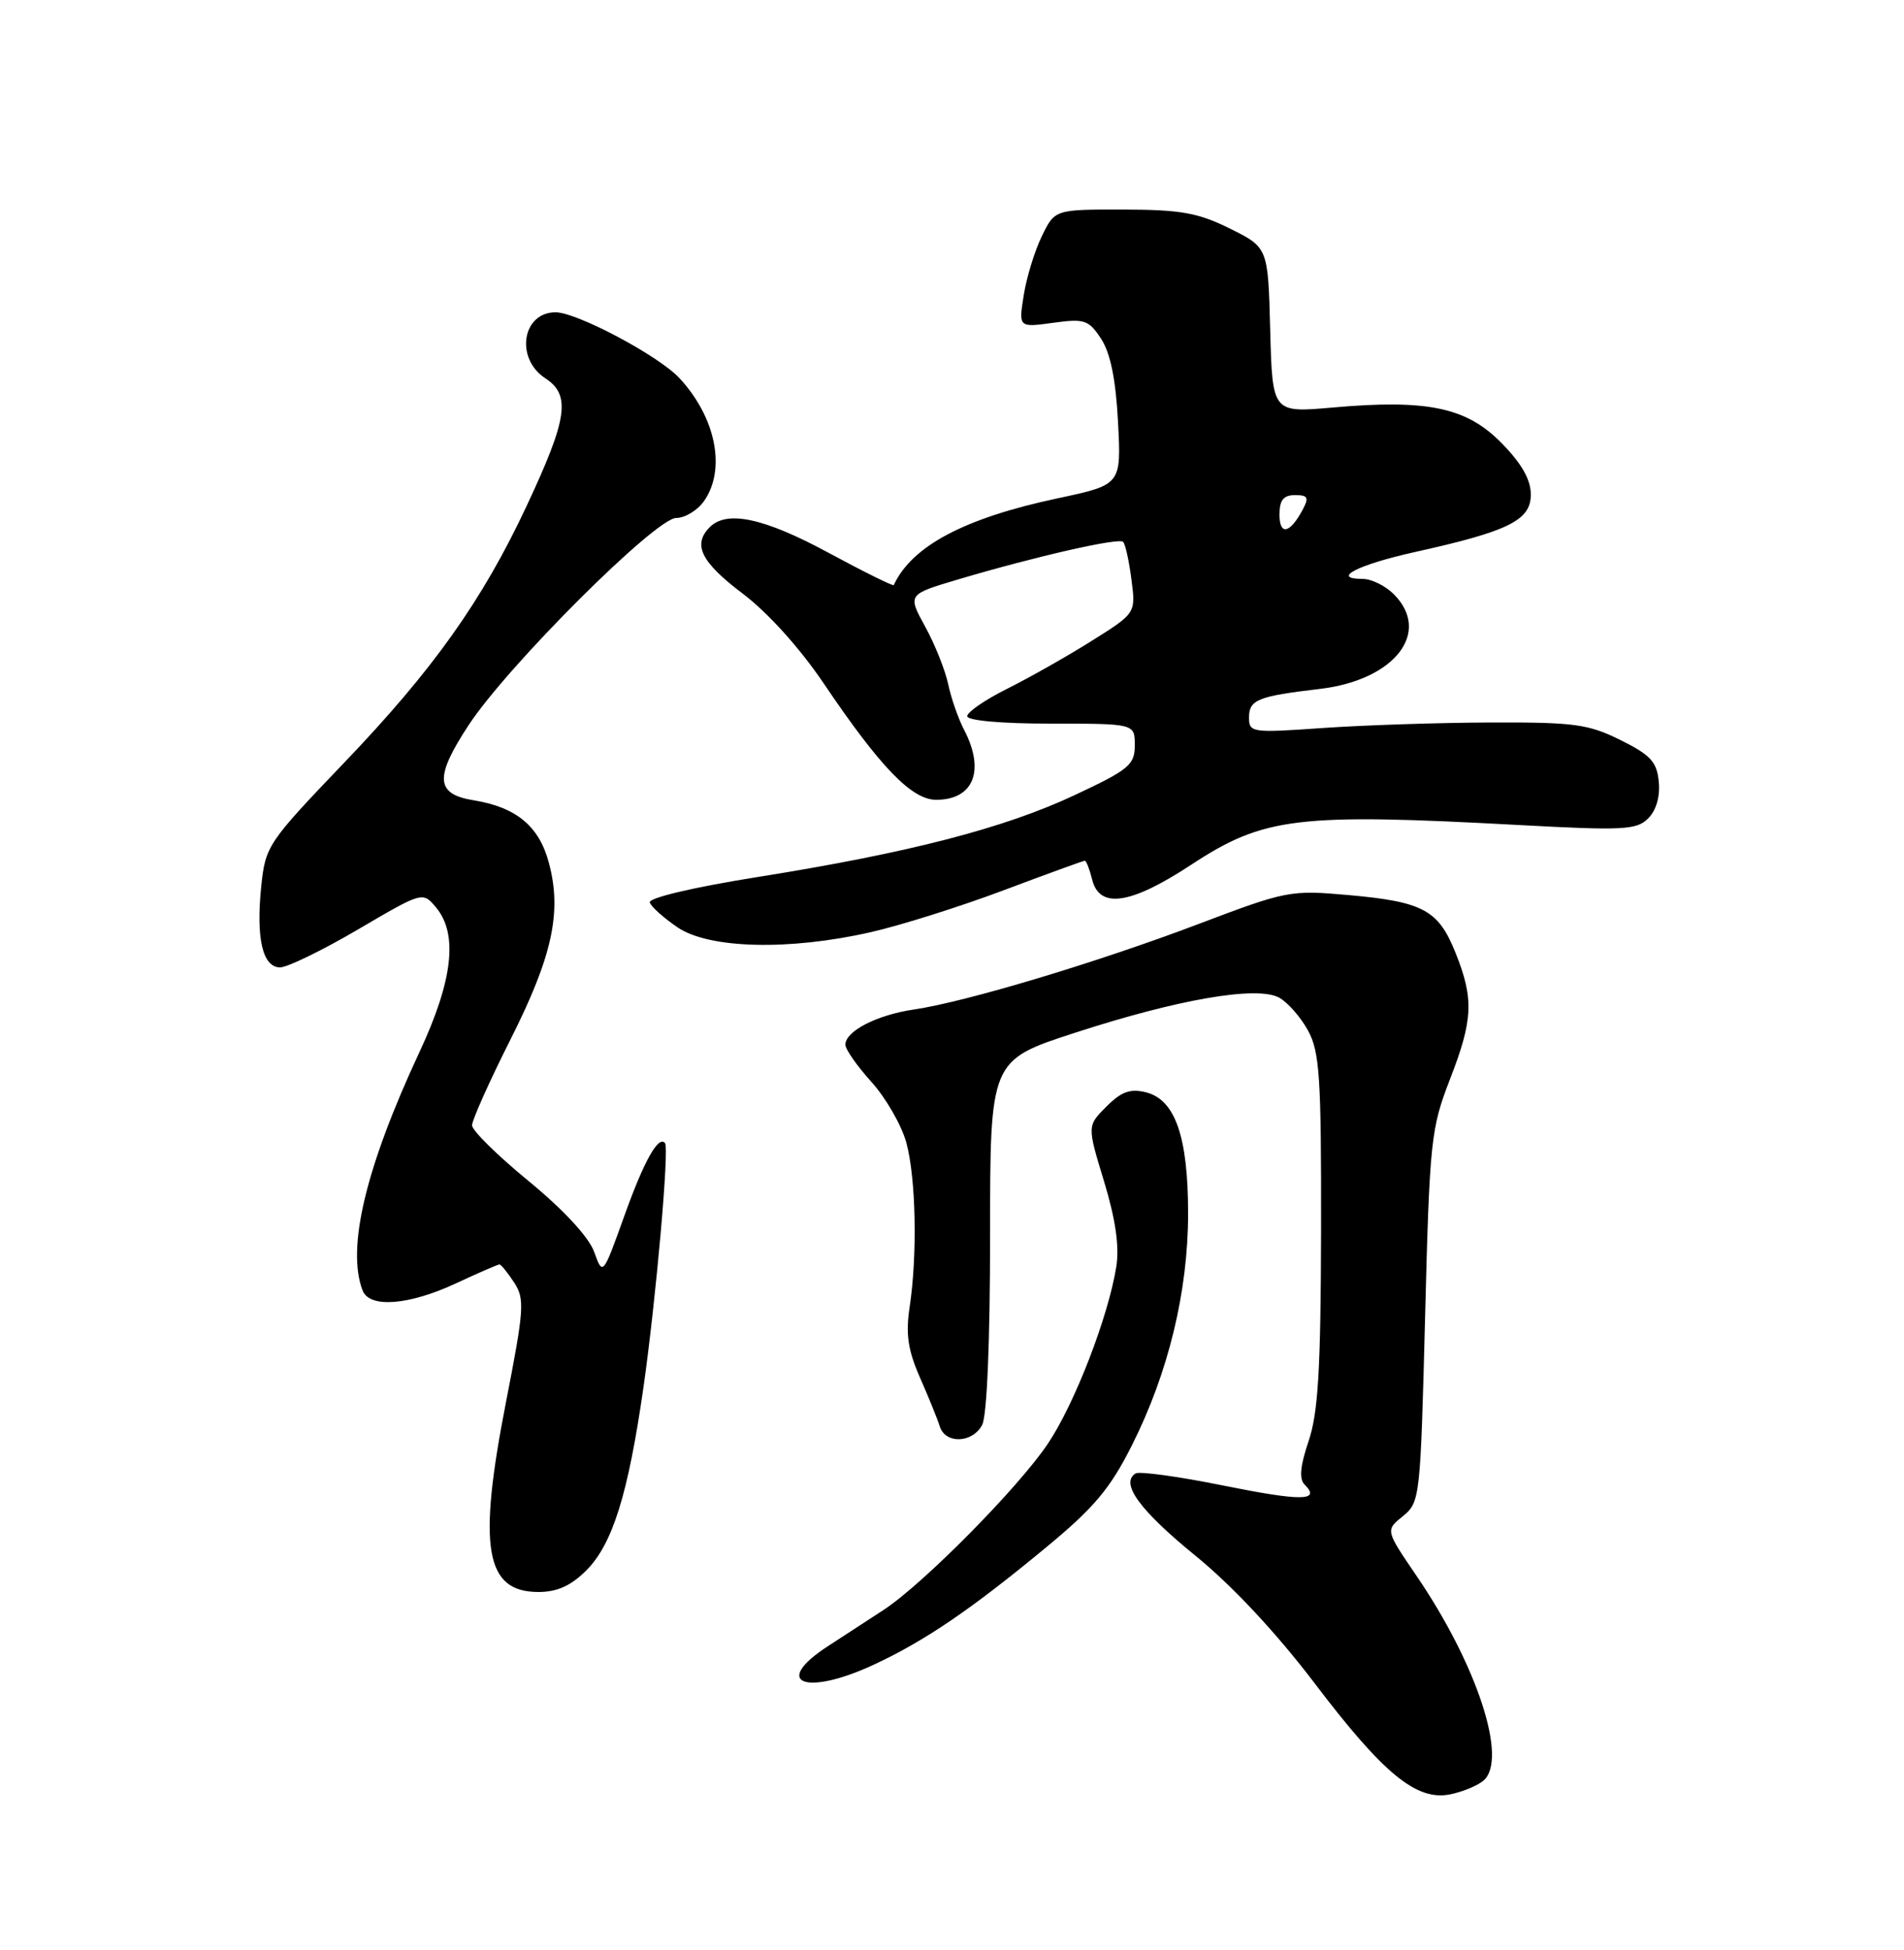 <?xml version="1.0" encoding="UTF-8" standalone="no"?>
<!DOCTYPE svg PUBLIC "-//W3C//DTD SVG 1.1//EN" "http://www.w3.org/Graphics/SVG/1.1/DTD/svg11.dtd" >
<svg xmlns="http://www.w3.org/2000/svg" xmlns:xlink="http://www.w3.org/1999/xlink" version="1.1" viewBox="0 0 250 256">
 <g >
 <path fill="currentColor"
d=" M 194.76 233.78 C 198.05 231.05 193.97 218.56 185.94 206.80 C 181.91 200.89 181.91 200.89 184.21 199.04 C 186.45 197.22 186.51 196.65 187.12 172.84 C 187.71 149.72 187.88 148.16 190.37 141.73 C 193.43 133.84 193.55 131.14 191.08 125.00 C 188.84 119.45 186.82 118.37 176.98 117.50 C 169.45 116.83 168.87 116.94 157.36 121.31 C 144.06 126.35 126.79 131.54 120.00 132.53 C 115.15 133.24 111.00 135.37 111.00 137.15 C 111.00 137.76 112.55 139.97 114.45 142.07 C 116.34 144.17 118.39 147.75 119.01 150.03 C 120.27 154.71 120.47 164.71 119.44 171.58 C 118.90 175.14 119.21 177.24 120.79 180.84 C 121.92 183.40 123.09 186.29 123.39 187.25 C 124.12 189.60 127.67 189.48 128.96 187.07 C 129.59 185.89 130.00 176.09 130.00 162.17 C 130.00 139.21 130.00 139.21 141.10 135.60 C 154.67 131.18 165.01 129.40 167.93 130.96 C 169.06 131.57 170.77 133.51 171.74 135.28 C 173.28 138.10 173.49 141.38 173.46 161.50 C 173.42 179.76 173.08 185.46 171.83 189.17 C 170.71 192.47 170.56 194.16 171.30 194.90 C 173.48 197.08 170.90 197.10 160.59 195.02 C 154.77 193.84 149.60 193.13 149.10 193.44 C 147.05 194.71 149.64 198.27 156.93 204.21 C 161.82 208.19 167.57 214.35 172.62 220.99 C 181.65 232.89 185.99 236.45 190.40 235.57 C 192.00 235.25 193.96 234.45 194.76 233.78 Z  M 114.76 218.53 C 121.46 215.41 127.51 211.29 137.30 203.19 C 143.66 197.94 145.76 195.44 148.62 189.75 C 153.40 180.26 156.00 169.55 156.00 159.31 C 156.00 149.24 154.31 144.37 150.47 143.40 C 148.41 142.89 147.24 143.30 145.28 145.27 C 142.74 147.80 142.74 147.80 144.97 155.11 C 146.49 160.13 146.99 163.65 146.57 166.31 C 145.52 172.86 141.13 184.24 137.61 189.50 C 133.77 195.25 121.25 207.92 116.04 211.34 C 114.09 212.62 110.82 214.75 108.76 216.08 C 101.24 220.94 105.69 222.76 114.76 218.53 Z  M 76.99 206.16 C 80.43 202.72 82.48 196.15 84.49 182.12 C 86.14 170.51 87.89 150.76 87.32 150.07 C 86.46 149.01 84.56 152.40 81.96 159.67 C 79.15 167.50 79.15 167.50 78.01 164.34 C 77.31 162.40 73.99 158.82 69.43 155.07 C 65.34 151.72 61.99 148.42 61.98 147.74 C 61.98 147.06 64.24 142.00 67.01 136.50 C 72.54 125.54 73.81 119.71 72.06 113.24 C 70.78 108.45 67.78 105.97 62.17 105.06 C 57.17 104.25 57.03 102.04 61.55 95.17 C 66.68 87.37 86.10 68.00 88.79 68.00 C 89.94 68.00 91.59 67.00 92.44 65.78 C 95.37 61.60 93.99 54.77 89.19 49.62 C 86.44 46.68 75.74 41.00 72.95 41.00 C 68.56 41.00 67.61 47.05 71.60 49.66 C 74.98 51.87 74.53 54.95 69.14 66.44 C 63.33 78.85 56.85 87.96 45.18 100.14 C 35.14 110.63 34.85 111.06 34.30 116.37 C 33.60 123.20 34.48 127.00 36.78 127.00 C 37.73 127.00 42.34 124.76 47.01 122.02 C 55.50 117.04 55.50 117.04 57.25 119.13 C 60.17 122.62 59.47 128.71 55.08 138.11 C 48.01 153.26 45.48 163.86 47.61 169.42 C 48.51 171.76 53.67 171.37 59.85 168.49 C 62.79 167.12 65.37 166.00 65.58 166.00 C 65.78 166.00 66.65 167.06 67.50 168.36 C 68.92 170.53 68.83 171.84 66.43 184.11 C 62.70 203.19 63.70 209.00 70.70 209.00 C 73.16 209.00 74.97 208.18 76.99 206.16 Z  M 114.36 122.37 C 118.29 121.48 126.13 119.00 131.80 116.87 C 137.46 114.74 142.25 113.00 142.44 113.00 C 142.63 113.00 143.07 114.12 143.41 115.50 C 144.38 119.35 148.47 118.74 156.37 113.55 C 165.96 107.25 170.28 106.73 199.61 108.32 C 213.15 109.05 214.90 108.96 216.41 107.44 C 217.47 106.39 217.99 104.56 217.80 102.62 C 217.55 100.01 216.72 99.11 212.76 97.15 C 208.55 95.06 206.68 94.81 195.76 94.85 C 189.02 94.87 179.11 95.20 173.75 95.57 C 164.35 96.23 164.00 96.18 164.00 94.20 C 164.00 91.86 165.15 91.40 173.32 90.44 C 183.13 89.28 188.01 83.01 183.00 78.00 C 181.90 76.90 180.07 76.00 178.94 76.00 C 174.67 76.00 178.28 74.14 185.75 72.48 C 198.08 69.75 201.00 68.31 201.00 64.93 C 201.00 62.97 199.80 60.85 197.15 58.16 C 192.57 53.48 187.43 52.40 174.99 53.50 C 167.07 54.20 167.07 54.20 166.78 43.35 C 166.50 32.50 166.50 32.50 161.50 30.01 C 157.30 27.93 155.06 27.53 147.50 27.51 C 138.50 27.50 138.50 27.50 136.80 31.00 C 135.86 32.92 134.79 36.41 134.42 38.75 C 133.74 43.00 133.74 43.00 138.27 42.38 C 142.41 41.81 142.94 41.99 144.58 44.48 C 145.80 46.35 146.51 49.81 146.80 55.43 C 147.23 63.64 147.23 63.64 138.87 65.42 C 126.63 68.02 119.75 71.67 117.35 76.81 C 117.28 76.98 113.41 75.07 108.77 72.56 C 100.33 68.00 95.45 66.95 93.20 69.20 C 90.91 71.49 92.03 73.78 97.48 77.90 C 100.80 80.40 104.99 85.05 108.10 89.64 C 115.56 100.70 119.71 105.00 122.92 105.00 C 127.84 105.00 129.37 101.16 126.59 95.82 C 125.82 94.34 124.88 91.64 124.50 89.82 C 124.11 87.99 122.76 84.60 121.48 82.27 C 119.16 78.04 119.16 78.04 125.83 76.06 C 136.02 73.04 146.90 70.56 147.47 71.14 C 147.76 71.43 148.25 73.65 148.56 76.08 C 149.14 80.50 149.14 80.50 143.32 84.15 C 140.12 86.16 135.14 88.98 132.25 90.42 C 129.36 91.86 127.00 93.48 127.00 94.02 C 127.00 94.60 131.46 95.00 138.00 95.00 C 149.00 95.00 149.00 95.00 149.00 97.84 C 149.00 100.41 148.24 101.04 141.16 104.36 C 131.84 108.74 119.33 111.97 99.52 115.13 C 91.00 116.49 85.12 117.88 85.32 118.48 C 85.50 119.04 87.15 120.51 88.97 121.75 C 93.12 124.56 103.63 124.82 114.36 122.37 Z  M 168.00 67.56 C 168.00 65.65 168.52 65.00 170.04 65.00 C 171.74 65.00 171.90 65.31 171.03 66.94 C 169.36 70.06 168.00 70.34 168.00 67.56 Z "/>
</g>
</svg>